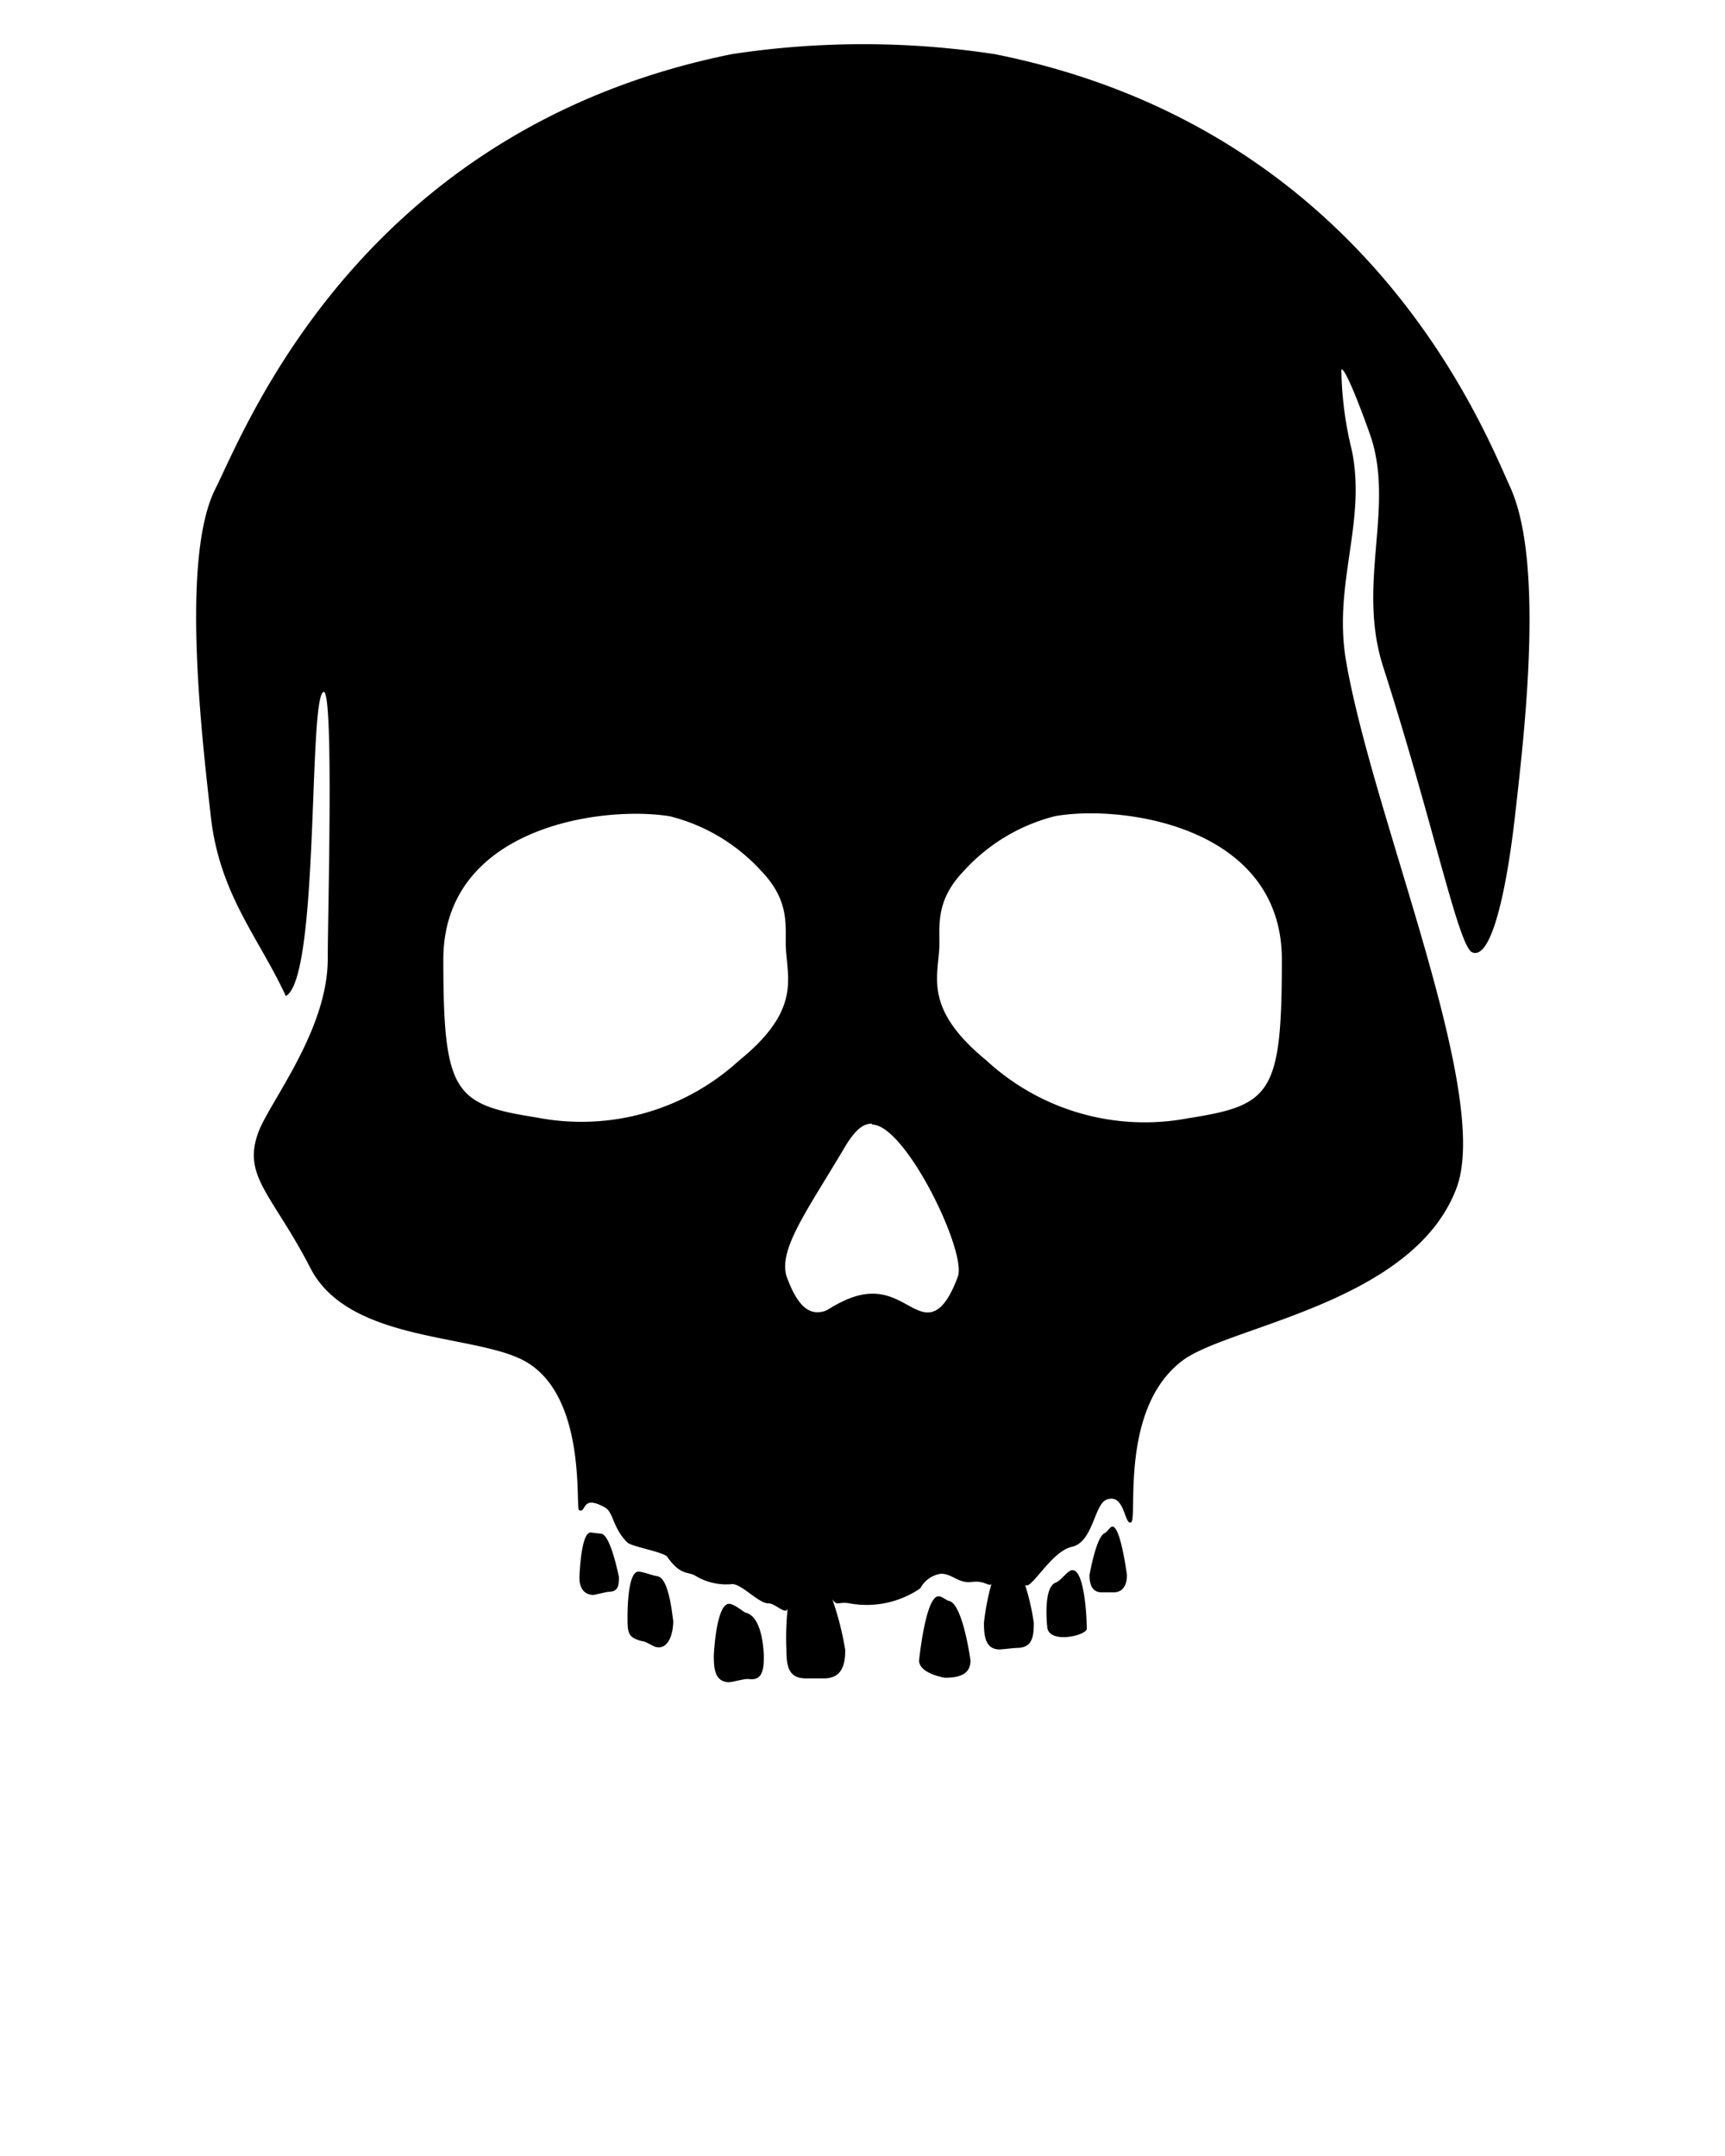 <svg xmlns="http://www.w3.org/2000/svg" data-name="Layer 1" viewBox="0 0 100 125" x="0px" y="0px"><title>skull</title><path d="M56.26,96.27c0,.82-.67,1-1.49,1,0,0-1.49-.23-1.49-1,0,0,.39-3.91,1.18-3.71.15,0,.41.23.56.26C55.82,93,56.26,96.27,56.26,96.27Zm5.8-5.21c-.25.11-.59.6-.85.69-.77.27-.5,2.59-.5,2.59.1,1,2.29.48,2.29.09C63,93.48,62.81,90.74,62.06,91.06Zm15.7-69.64a20.62,20.62,0,0,0,.61,4.7c.85,4.16-1.1,7.73-.34,12.19,1.56,9.09,8.45,25.06,6.41,30.56-2.49,6.68-13.19,8-15.87,10-3.7,2.75-2.6,9.19-3,9.39s-.35-1.73-1.43-1.31c-.71.28-.77,2.46-2,2.73s-2.41,2.62-2.72,2.19a13.38,13.38,0,0,1,.51,2.22c0,.8-.09,1.4-.88,1.45-.28,0-.83.08-1.1.09-.81,0-.91-.74-.91-1.54a13.92,13.92,0,0,1,.43-2.24c-.19.13-.41-.23-1.14-.13s-1.12-.46-1.75-.48a1.6,1.6,0,0,0-1.23.85,5.51,5.51,0,0,1-4.1.87c-.63-.12-.73.19-1-.24a17.33,17.33,0,0,1,.75,2.95c0,1-.29,1.64-1.24,1.64H46.73c-1,0-1.14-.67-1.14-1.64a16.56,16.56,0,0,1,.07-2.4c-.13.38-.71-.32-1.12-.31-.56,0-1.5-1.09-2.08-1.12a3.44,3.44,0,0,1-2.18-.5c-.43-.23-.84,0-1.6-1.08-.21-.28-2.07-.59-2.31-.83-.82-.8-.81-1.7-1.25-2-1.45-.84-1.1.32-1.55.13-.23-.1.49-6.68-3.19-8.67C27.46,77.32,20.22,77.84,18,73.53s-4-5.34-3-7.94c.71-1.81,4-5.9,4-10,0-2.59.37-15.85-.26-15.47-.87.51-.22,16.57-2.17,17.63-1.56-3.39-3.84-5.87-4.35-10.42s-1.76-15,.27-19c1.76-3.51,8.4-20.84,29.93-25.19a50.56,50.56,0,0,1,15.25,0C79.16,7.43,85.93,24.69,87.56,28.27c2,4.44.78,14.48.27,19s-1.4,8.42-2.49,7.94c-.8-.35-2.29-7.64-5.15-16.53-1.54-4.77.62-9.09-.69-13.26C79.1,24.25,78,21.29,77.76,21.42ZM45.56,55c-.07-1.17.31-2.68-1.4-4.47a10.68,10.68,0,0,0-5.31-3.2c-3.83-.64-13.15.55-13.15,8.31s.64,8.4,5.41,9.15a13.53,13.53,0,0,0,11.72-3.29C46.39,58.62,45.66,56.8,45.56,55Zm5,10.15c-.37,0-.81.11-1.51,1.23-2.24,3.79-3.91,6-3.46,7.6.67,1.86,1.36,2.22,2.08,2.07.38-.08.42-.26,1.38-.69,2.29-1,3.34.4,4.42.69.71.19,1.39-.21,2.07-2.07C56,72.46,52.48,65.2,50.55,65.2Zm23.75-9.52c0-7.76-9.31-9-13.15-8.31a10.68,10.68,0,0,0-5.31,3.2c-1.71,1.79-1.34,3.3-1.4,4.47-.1,1.75-.83,3.57,2.73,6.49A13.53,13.53,0,0,0,68.9,64.83C73.67,64.08,74.31,63.44,74.31,55.68ZM43.26,93.51c-.18-.05-.59-.45-.94-.52-.81-.14-.94,3-.94,3,0,.76.06,1.5.85,1.54.28,0,.91-.22,1.2-.18.79.1.85-.59.85-1.35C44.27,96,44.27,93.8,43.26,93.51Zm-5.15-2.13c-.19,0-.77-.24-1.08-.26-.72-.05-.65,2.84-.65,2.84,0,.8.12,1,.83,1.19.22,0,.61.29.82.34.7.16,1-.73,1-1.53C39,94,38.83,91.47,38.11,91.39Zm26.33-2.86c-.12.05-.27.31-.39.36-.51.2-.89,2.44-.89,2.44,0,.58.17,1,.71,1l.69,0c.55,0,.77-.44.77-1C65.33,91.32,64.94,88.3,64.44,88.52Zm-29.61.4-.59-.07c-.58,0-.65,2.62-.65,2.62,0,.58.25,1,.83,1l.82-.18c.58,0,.64-.3.64-.87C35.88,91.47,35.4,88.92,34.83,88.92Z"/></svg>